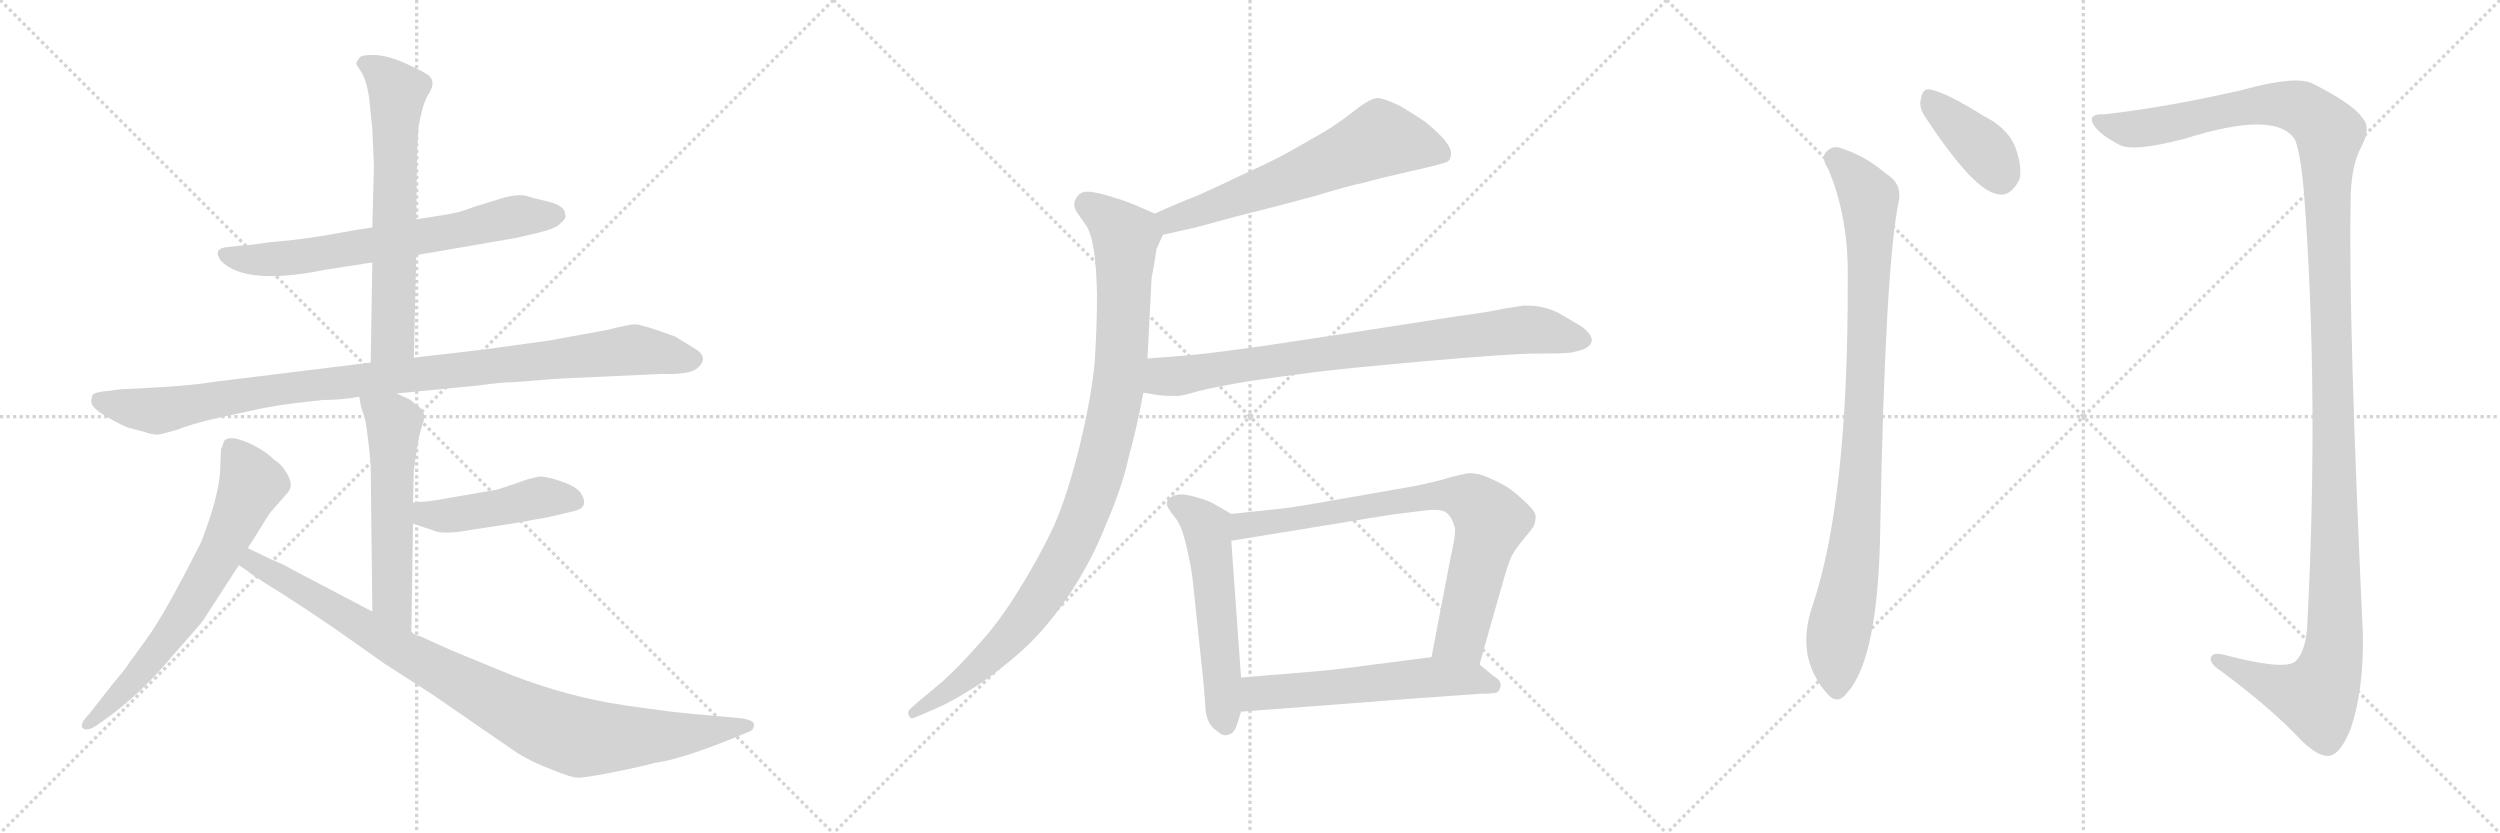 <svg version="1.1" viewBox="0 0 3072 1024" xmlns="http://www.w3.org/2000/svg">
  <g stroke="lightgray" stroke-dasharray="1,1" stroke-width="1" transform="scale(4, 4)">
    <line x1="0" y1="0" x2="256" y2="256"></line>
    <line x1="256" y1="0" x2="0" y2="256"></line>
    <line x1="128" y1="0" x2="128" y2="256"></line>
    <line x1="0" y1="128" x2="256" y2="128"></line>
    <line x1="256" y1="0" x2="512" y2="256"></line>
    <line x1="512" y1="0" x2="256" y2="256"></line>
    <line x1="384" y1="0" x2="384" y2="256"></line>
    <line x1="256" y1="128" x2="512" y2="128"></line>
    <line x1="512" y1="0" x2="768" y2="256"></line>
    <line x1="768" y1="0" x2="512" y2="256"></line>
    <line x1="640" y1="0" x2="640" y2="256"></line>
    <line x1="512" y1="128" x2="768" y2="128"></line>
  </g>
<g transform="scale(1, -1) translate(0, -850)">
   <style type="text/css">
    @keyframes keyframes0 {
      from {
       stroke: black;
       stroke-dashoffset: 667;
       stroke-width: 128;
       }
       68% {
       animation-timing-function: step-end;
       stroke: black;
       stroke-dashoffset: 0;
       stroke-width: 128;
       }
       to {
       stroke: black;
       stroke-width: 1024;
       }
       }
       #make-me-a-hanzi-animation-0 {
         animation: keyframes0 0.793s both;
         animation-delay: 0s;
         animation-timing-function: linear;
       }
    @keyframes keyframes1 {
      from {
       stroke: black;
       stroke-dashoffset: 642;
       stroke-width: 128;
       }
       68% {
       animation-timing-function: step-end;
       stroke: black;
       stroke-dashoffset: 0;
       stroke-width: 128;
       }
       to {
       stroke: black;
       stroke-width: 1024;
       }
       }
       #make-me-a-hanzi-animation-1 {
         animation: keyframes1 0.772s both;
         animation-delay: 0.793s;
         animation-timing-function: linear;
       }
    @keyframes keyframes2 {
      from {
       stroke: black;
       stroke-dashoffset: 993;
       stroke-width: 128;
       }
       76% {
       animation-timing-function: step-end;
       stroke: black;
       stroke-dashoffset: 0;
       stroke-width: 128;
       }
       to {
       stroke: black;
       stroke-width: 1024;
       }
       }
       #make-me-a-hanzi-animation-2 {
         animation: keyframes2 1.058s both;
         animation-delay: 1.565s;
         animation-timing-function: linear;
       }
    @keyframes keyframes3 {
      from {
       stroke: black;
       stroke-dashoffset: 555;
       stroke-width: 128;
       }
       64% {
       animation-timing-function: step-end;
       stroke: black;
       stroke-dashoffset: 0;
       stroke-width: 128;
       }
       to {
       stroke: black;
       stroke-width: 1024;
       }
       }
       #make-me-a-hanzi-animation-3 {
         animation: keyframes3 0.702s both;
         animation-delay: 2.623s;
         animation-timing-function: linear;
       }
    @keyframes keyframes4 {
      from {
       stroke: black;
       stroke-dashoffset: 454;
       stroke-width: 128;
       }
       60% {
       animation-timing-function: step-end;
       stroke: black;
       stroke-dashoffset: 0;
       stroke-width: 128;
       }
       to {
       stroke: black;
       stroke-width: 1024;
       }
       }
       #make-me-a-hanzi-animation-4 {
         animation: keyframes4 0.619s both;
         animation-delay: 3.325s;
         animation-timing-function: linear;
       }
    @keyframes keyframes5 {
      from {
       stroke: black;
       stroke-dashoffset: 671;
       stroke-width: 128;
       }
       69% {
       animation-timing-function: step-end;
       stroke: black;
       stroke-dashoffset: 0;
       stroke-width: 128;
       }
       to {
       stroke: black;
       stroke-width: 1024;
       }
       }
       #make-me-a-hanzi-animation-5 {
         animation: keyframes5 0.796s both;
         animation-delay: 3.944s;
         animation-timing-function: linear;
       }
    @keyframes keyframes6 {
      from {
       stroke: black;
       stroke-dashoffset: 930;
       stroke-width: 128;
       }
       75% {
       animation-timing-function: step-end;
       stroke: black;
       stroke-dashoffset: 0;
       stroke-width: 128;
       }
       to {
       stroke: black;
       stroke-width: 1024;
       }
       }
       #make-me-a-hanzi-animation-6 {
         animation: keyframes6 1.007s both;
         animation-delay: 4.741s;
         animation-timing-function: linear;
       }
    @keyframes keyframes7 {
      from {
       stroke: black;
       stroke-dashoffset: 621;
       stroke-width: 128;
       }
       67% {
       animation-timing-function: step-end;
       stroke: black;
       stroke-dashoffset: 0;
       stroke-width: 128;
       }
       to {
       stroke: black;
       stroke-width: 1024;
       }
       }
       #make-me-a-hanzi-animation-7 {
         animation: keyframes7 0.755s both;
         animation-delay: 5.747s;
         animation-timing-function: linear;
       }
    @keyframes keyframes8 {
      from {
       stroke: black;
       stroke-dashoffset: 995;
       stroke-width: 128;
       }
       76% {
       animation-timing-function: step-end;
       stroke: black;
       stroke-dashoffset: 0;
       stroke-width: 128;
       }
       to {
       stroke: black;
       stroke-width: 1024;
       }
       }
       #make-me-a-hanzi-animation-8 {
         animation: keyframes8 1.06s both;
         animation-delay: 6.503s;
         animation-timing-function: linear;
       }
    @keyframes keyframes9 {
      from {
       stroke: black;
       stroke-dashoffset: 802;
       stroke-width: 128;
       }
       72% {
       animation-timing-function: step-end;
       stroke: black;
       stroke-dashoffset: 0;
       stroke-width: 128;
       }
       to {
       stroke: black;
       stroke-width: 1024;
       }
       }
       #make-me-a-hanzi-animation-9 {
         animation: keyframes9 0.903s both;
         animation-delay: 7.562s;
         animation-timing-function: linear;
       }
    @keyframes keyframes10 {
      from {
       stroke: black;
       stroke-dashoffset: 550;
       stroke-width: 128;
       }
       64% {
       animation-timing-function: step-end;
       stroke: black;
       stroke-dashoffset: 0;
       stroke-width: 128;
       }
       to {
       stroke: black;
       stroke-width: 1024;
       }
       }
       #make-me-a-hanzi-animation-10 {
         animation: keyframes10 0.698s both;
         animation-delay: 8.465s;
         animation-timing-function: linear;
       }
    @keyframes keyframes11 {
      from {
       stroke: black;
       stroke-dashoffset: 769;
       stroke-width: 128;
       }
       71% {
       animation-timing-function: step-end;
       stroke: black;
       stroke-dashoffset: 0;
       stroke-width: 128;
       }
       to {
       stroke: black;
       stroke-width: 1024;
       }
       }
       #make-me-a-hanzi-animation-11 {
         animation: keyframes11 0.876s both;
         animation-delay: 9.163s;
         animation-timing-function: linear;
       }
    @keyframes keyframes12 {
      from {
       stroke: black;
       stroke-dashoffset: 568;
       stroke-width: 128;
       }
       65% {
       animation-timing-function: step-end;
       stroke: black;
       stroke-dashoffset: 0;
       stroke-width: 128;
       }
       to {
       stroke: black;
       stroke-width: 1024;
       }
       }
       #make-me-a-hanzi-animation-12 {
         animation: keyframes12 0.712s both;
         animation-delay: 10.039s;
         animation-timing-function: linear;
       }
    @keyframes keyframes13 {
      from {
       stroke: black;
       stroke-dashoffset: 392;
       stroke-width: 128;
       }
       56% {
       animation-timing-function: step-end;
       stroke: black;
       stroke-dashoffset: 0;
       stroke-width: 128;
       }
       to {
       stroke: black;
       stroke-width: 1024;
       }
       }
       #make-me-a-hanzi-animation-13 {
         animation: keyframes13 0.569s both;
         animation-delay: 10.751s;
         animation-timing-function: linear;
       }
    @keyframes keyframes14 {
      from {
       stroke: black;
       stroke-dashoffset: 926;
       stroke-width: 128;
       }
       75% {
       animation-timing-function: step-end;
       stroke: black;
       stroke-dashoffset: 0;
       stroke-width: 128;
       }
       to {
       stroke: black;
       stroke-width: 1024;
       }
       }
       #make-me-a-hanzi-animation-14 {
         animation: keyframes14 1.004s both;
         animation-delay: 11.32s;
         animation-timing-function: linear;
       }
    @keyframes keyframes15 {
      from {
       stroke: black;
       stroke-dashoffset: 1382;
       stroke-width: 128;
       }
       82% {
       animation-timing-function: step-end;
       stroke: black;
       stroke-dashoffset: 0;
       stroke-width: 128;
       }
       to {
       stroke: black;
       stroke-width: 1024;
       }
       }
       #make-me-a-hanzi-animation-15 {
         animation: keyframes15 1.375s both;
         animation-delay: 12.323s;
         animation-timing-function: linear;
       }
</style>
<path d="M 511.5 536.5 L 633.5 557.5 L 659.5 563.5 Q 684.5 569.5 688.5 575.5 Q 696.5 581.5 694.5 586.5 Q 694.5 597.5 672.5 602.5 Q 651.5 607.5 649.5 608.5 Q 636.5 613.5 607.5 603.5 L 581.5 595.5 Q 564.5 588.5 543.5 585.5 L 511.5 580.5 L 457.5 570.5 L 437.5 567.5 Q 375.5 555.5 332.5 552.5 Q 306.5 548.5 299.5 548.5 L 279.5 546.5 Q 260.5 544.5 271.5 529.5 Q 301.5 498.5 399.5 518.5 L 457.5 527.5 L 511.5 536.5 Z" fill="lightgray"></path> 
<path d="M 508.5 410.5 L 511.5 536.5 L 511.5 580.5 L 512.5 657.5 Q 512.5 669.5 514.5 695.5 Q 519.5 722.5 525.5 732.5 Q 531.5 741.5 531.5 747.5 Q 531.5 753.5 526.5 757.5 Q 521.5 761.5 497.5 772.5 Q 474.5 782.5 458.5 782.5 Q 442.5 782.5 441.5 778.5 Q 436.5 772.5 438.5 770.5 Q 438.5 769.5 444.5 760.5 Q 450.5 750.5 453.5 730.5 L 457.5 691.5 L 459.5 646.5 L 457.5 570.5 L 457.5 527.5 L 455.5 404.5 C 455.5 374.5 507.5 380.5 508.5 410.5 Z" fill="lightgray"></path> 
<path d="M 487.5 366.5 L 589.5 376.5 Q 617.5 380.5 633.5 380.5 L 682.5 384.5 L 812.5 390.5 Q 845.5 389.5 855.5 396.5 Q 873.5 410.5 852.5 422.5 L 829.5 436.5 Q 788.5 451.5 780.5 451.5 Q 773.5 451.5 745.5 444.5 L 674.5 431.5 L 594.5 420.5 L 508.5 410.5 L 455.5 404.5 L 268.5 381.5 Q 229.5 375.5 184.5 373.5 L 146.5 371.5 L 131.5 369.5 Q 117.5 368.5 113.5 364.5 Q 111.5 357.5 112.5 354.5 Q 114.5 347.5 131.5 337.5 Q 149.5 327.5 157.5 324.5 L 176.5 319.5 Q 190.5 314.5 197.5 316.5 L 216.5 321.5 Q 233.5 328.5 267.5 336.5 L 323.5 348.5 Q 344.5 352.5 361.5 354.5 L 396.5 358.5 Q 420.5 358.5 441.5 362.5 L 487.5 366.5 Z" fill="lightgray"></path> 
<path d="M 505.5 73.5 L 507.5 206.5 L 507.5 232.5 L 508.5 271.5 Q 513.5 313.5 519.5 329.5 Q 525.5 344.5 511.5 352.5 L 504.5 358.5 L 487.5 366.5 C 460.5 379.5 436.5 390.5 441.5 362.5 L 443.5 350.5 L 447.5 338.5 Q 450.5 331.5 455.5 279.5 L 457.5 98.5 C 457.5 68.5 505.5 43.5 505.5 73.5 Z" fill="lightgray"></path> 
<path d="M 507.5 206.5 L 537.5 196.5 Q 551.5 193.5 582.5 199.5 L 628.5 206.5 Q 642.5 208.5 656.5 211.5 Q 670.5 213.5 686.5 217.5 L 707.5 222.5 Q 724.5 227.5 713.5 244.5 Q 707.5 252.5 689.5 258.5 Q 672.5 264.5 663.5 264.5 Q 647.5 261.5 638.5 257.5 L 611.5 248.5 L 536.5 235.5 Q 524.5 233.5 518.5 233.5 L 507.5 232.5 C 477.5 229.5 479.5 215.5 507.5 206.5 Z" fill="lightgray"></path> 
<path d="M 304.5 176.5 L 331.5 219.5 L 352.5 243.5 Q 361.5 252.5 353.5 266.5 Q 346.5 279.5 337.5 284.5 Q 324.5 297.5 303.5 306.5 Q 282.5 315.5 275.5 308.5 Q 272.5 298.5 271.5 298.5 L 270.5 270.5 Q 268.5 239.5 247.5 184.5 Q 201.5 93.5 180.5 65.5 L 165.5 44.5 Q 160.5 38.5 157.5 33.5 Q 154.5 28.5 138.5 9.5 L 109.5 -27.5 Q 97.5 -39.5 101.5 -44.5 Q 106.5 -49.5 118.5 -41.5 L 135.5 -29.5 Q 175.5 0.5 211.5 43.5 Q 248.5 85.5 249.5 87.5 L 293.5 155.5 L 304.5 176.5 Z" fill="lightgray"></path> 
<path d="M 909.5 -32.5 L 865.5 -28.5 Q 834.5 -26.5 766.5 -16.5 Q 698.5 -6.5 628.5 20.5 L 555.5 50.5 L 515.5 68.5 Q 510.5 68.5 505.5 73.5 L 457.5 98.5 L 358.5 150.5 Q 348.5 156.5 333.5 162.5 L 304.5 176.5 C 277.5 189.5 269.5 172.5 293.5 155.5 L 302.5 149.5 Q 310.5 142.5 343.5 122.5 Q 376.5 101.5 411.5 77.5 L 472.5 34.5 L 531.5 -3.5 L 634.5 -74.5 Q 653.5 -86.5 677.5 -95.5 Q 702.5 -105.5 708.5 -105.5 Q 715.5 -106.5 755.5 -98.5 Q 795.5 -90.5 803.5 -87.5 Q 831.5 -84.5 892.5 -60.5 L 919.5 -49.5 Q 926.5 -47.5 926.5 -40.5 Q 926.5 -34.5 909.5 -32.5 Z" fill="lightgray"></path> 
<path d="M 1429.0 561.5 L 1469.0 570.5 L 1521.0 584.5 L 1572.0 597.5 Q 1579.0 599.5 1617.0 609.5 Q 1656.0 621.5 1676.0 625.5 Q 1697.0 631.5 1733.0 639.5 L 1759.0 645.5 Q 1775.0 649.5 1779.0 651.5 Q 1783.0 654.5 1783.0 661.5 Q 1783.0 669.5 1772.0 681.5 Q 1761.0 692.5 1751.0 700.5 Q 1741.0 707.5 1721.0 719.5 Q 1701.0 729.5 1692.0 729.5 Q 1683.0 728.5 1665.0 714.5 Q 1646.0 699.5 1628.0 688.5 L 1586.0 664.5 Q 1563.0 651.5 1529.0 636.5 Q 1496.0 620.5 1471.0 609.5 Q 1445.0 599.5 1419.0 587.5 C 1392.0 575.5 1400.0 554.5 1429.0 561.5 Z" fill="lightgray"></path> 
<path d="M 1419.0 587.5 L 1394.0 598.5 Q 1379.0 604.5 1368.0 607.5 Q 1356.0 611.5 1345.0 613.5 Q 1340.0 614.5 1337.0 614.5 Q 1331.0 614.5 1328.0 612.5 Q 1323.0 609.5 1321.0 603.5 Q 1320.0 601.5 1320.0 599.5 Q 1320.0 594.5 1323.0 589.5 L 1335.0 572.5 Q 1341.0 562.5 1344.0 543.5 Q 1347.0 525.5 1348.0 489.5 Q 1348.0 446.5 1345.0 403.5 Q 1341.0 361.5 1327.0 303.5 Q 1313.0 245.5 1295.0 203.5 Q 1275.0 161.5 1251.0 123.5 Q 1227.0 84.5 1201.0 56.5 Q 1177.0 29.5 1158.0 12.5 L 1128.0 -12.5 L 1118.0 -21.5 Q 1116.0 -23.5 1116.0 -25.5 Q 1116.0 -27.5 1117.0 -29.5 Q 1118.0 -32.5 1121.0 -32.5 Q 1123.0 -32.5 1127.0 -30.5 L 1148.0 -21.5 Q 1167.0 -13.5 1191.0 1.5 Q 1215.0 15.5 1249.0 44.5 Q 1283.0 73.5 1312.0 116.5 Q 1341.0 159.5 1359.0 205.5 Q 1379.0 251.5 1387.0 288.5 Q 1397.0 324.5 1405.0 367.5 L 1410.0 409.5 L 1415.0 506.5 Q 1415.0 509.5 1418.0 523.5 Q 1420.0 537.5 1421.0 543.5 Q 1423.0 548.5 1429.0 561.5 C 1436.0 579.5 1436.0 579.5 1419.0 587.5 Z" fill="lightgray"></path> 
<path d="M 1405.0 367.5 L 1423.0 364.5 Q 1432.0 363.5 1440.0 363.5 L 1447.0 363.5 Q 1453.0 363.5 1473.0 369.5 Q 1493.0 374.5 1534.0 381.5 Q 1575.0 387.5 1614.0 392.5 Q 1653.0 397.5 1755.0 406.5 Q 1857.0 415.5 1888.0 415.5 Q 1920.0 415.5 1928.0 416.5 Q 1936.0 417.5 1945.0 420.5 Q 1953.0 423.5 1955.0 428.5 Q 1956.0 430.5 1956.0 431.5 Q 1956.0 435.5 1953.0 439.5 Q 1949.0 445.5 1939.0 451.5 L 1915.0 465.5 Q 1897.0 474.5 1876.0 474.5 L 1872.0 474.5 Q 1865.0 473.5 1847.0 470.5 Q 1829.0 466.5 1791.0 461.5 L 1662.0 441.5 Q 1539.0 422.5 1505.0 418.5 Q 1470.0 413.5 1410.0 409.5 C 1380.0 407.5 1375.0 372.5 1405.0 367.5 Z" fill="lightgray"></path> 
<path d="M 1513.0 218.5 L 1494.0 229.5 Q 1486.0 234.5 1475.0 237.5 Q 1463.0 241.5 1453.0 242.5 Q 1443.0 242.5 1438.0 238.5 Q 1434.0 236.5 1434.0 231.5 L 1434.0 229.5 Q 1435.0 225.5 1442.0 216.5 Q 1449.0 208.5 1453.0 196.5 Q 1457.0 184.5 1461.0 164.5 Q 1465.0 145.5 1466.0 133.5 L 1479.0 9.5 L 1481.0 -16.5 Q 1481.0 -26.5 1485.0 -36.5 Q 1489.0 -44.5 1497.0 -49.5 Q 1501.0 -53.5 1506.0 -53.5 Q 1508.0 -53.5 1510.0 -52.5 Q 1517.0 -51.5 1521.0 -37.5 L 1525.0 -24.5 L 1525.0 17.5 L 1513.0 185.5 C 1511.0 215.5 1515.0 217.5 1513.0 218.5 Z" fill="lightgray"></path> 
<path d="M 1818.0 33.5 L 1847.0 135.5 Q 1853.0 156.5 1857.0 165.5 Q 1862.0 175.5 1873.0 188.5 Q 1884.0 201.5 1885.0 204.5 Q 1887.0 209.5 1887.0 215.5 Q 1887.0 221.5 1874.0 233.5 Q 1861.0 245.5 1852.0 251.5 Q 1842.0 257.5 1828.0 263.5 Q 1817.0 268.5 1807.0 268.5 L 1804.0 268.5 Q 1798.0 267.5 1782.0 263.5 Q 1767.0 258.5 1737.0 252.5 L 1657.0 238.5 Q 1607.0 229.5 1579.0 225.5 L 1513.0 218.5 C 1483.0 215.5 1483.0 180.5 1513.0 185.5 L 1709.0 217.5 L 1749.0 222.5 Q 1756.0 223.5 1762.0 223.5 Q 1775.0 223.5 1779.0 218.5 Q 1785.0 212.5 1787.0 203.5 Q 1788.0 201.5 1788.0 198.5 Q 1788.0 188.5 1783.0 167.5 L 1759.0 42.5 C 1753.0 13.5 1810.0 4.5 1818.0 33.5 Z" fill="lightgray"></path> 
<path d="M 1525.0 -24.5 L 1631.0 -16.5 L 1735.0 -8.5 L 1819.0 -2.5 Q 1837.0 -2.5 1840.0 -0.5 Q 1843.0 1.5 1844.0 7.5 L 1844.0 8.5 Q 1844.0 14.5 1835.0 19.5 L 1818.0 33.5 C 1801.0 47.5 1789.0 46.5 1759.0 42.5 L 1650.0 28.5 Q 1627.0 25.5 1525.0 17.5 C 1495.0 15.5 1495.0 -26.5 1525.0 -24.5 Z" fill="lightgray"></path> 
<path d="M 2365.5 706.5 Q 2425.5 615.5 2454.5 611.5 Q 2470.5 607.5 2481.5 629.5 Q 2485.5 645.5 2475.5 671.5 Q 2465.5 693.5 2437.5 707.5 Q 2394.5 734.5 2374.5 739.5 Q 2362.5 743.5 2360.5 728.5 Q 2357.5 718.5 2365.5 706.5 Z" fill="lightgray"></path> 
<path d="M 2246.5 642.5 Q 2271.5 582.5 2270.5 510.5 Q 2271.5 237.5 2227.5 106.5 Q 2205.5 43.5 2244.5 -1.5 Q 2257.5 -17.5 2269.5 -1.5 Q 2308.5 40.5 2310.5 203.5 Q 2316.5 524.5 2333.5 604.5 Q 2336.5 625.5 2317.5 636.5 Q 2292.5 658.5 2260.5 668.5 Q 2250.5 671.5 2242.5 661.5 Q 2238.5 654.5 2246.5 642.5 Z" fill="lightgray"></path> 
<path d="M 2585.5 709.5 Q 2566.5 710.5 2571.5 698.5 Q 2578.5 685.5 2603.5 672.5 Q 2619.5 662.5 2684.5 679.5 Q 2798.5 715.5 2820.5 677.5 Q 2827.5 658.5 2831.5 608.5 Q 2849.5 365.5 2835.5 88.5 Q 2834.5 48.5 2819.5 36.5 Q 2804.5 26.5 2732.5 45.5 Q 2716.5 49.5 2716.5 39.5 Q 2717.5 32.5 2730.5 24.5 Q 2794.5 -23.5 2828.5 -60.5 Q 2850.5 -81.5 2863.5 -78.5 Q 2876.5 -75.5 2888.5 -45.5 Q 2904.5 0.5 2903.5 70.5 Q 2885.5 458.5 2888.5 602.5 Q 2888.5 645.5 2901.5 669.5 Q 2914.5 693.5 2902.5 705.5 Q 2892.5 721.5 2841.5 747.5 Q 2820.5 757.5 2755.5 739.5 Q 2664.5 718.5 2585.5 709.5 Z" fill="lightgray"></path> 
      <clipPath id="make-me-a-hanzi-clip-0">
      <path d="M 511.5 536.5 L 633.5 557.5 L 659.5 563.5 Q 684.5 569.5 688.5 575.5 Q 696.5 581.5 694.5 586.5 Q 694.5 597.5 672.5 602.5 Q 651.5 607.5 649.5 608.5 Q 636.5 613.5 607.5 603.5 L 581.5 595.5 Q 564.5 588.5 543.5 585.5 L 511.5 580.5 L 457.5 570.5 L 437.5 567.5 Q 375.5 555.5 332.5 552.5 Q 306.5 548.5 299.5 548.5 L 279.5 546.5 Q 260.5 544.5 271.5 529.5 Q 301.5 498.5 399.5 518.5 L 457.5 527.5 L 511.5 536.5 Z" fill="lightgray"></path>
      </clipPath>
      <path clip-path="url(#make-me-a-hanzi-clip-0)" d="M 276.5 537.5 L 308.5 530.5 L 366.5 533.5 L 621.5 581.5 L 682.5 585.5 " fill="none" id="make-me-a-hanzi-animation-0" stroke-dasharray="539 1078" stroke-linecap="round"></path>

      <clipPath id="make-me-a-hanzi-clip-1">
      <path d="M 508.5 410.5 L 511.5 536.5 L 511.5 580.5 L 512.5 657.5 Q 512.5 669.5 514.5 695.5 Q 519.5 722.5 525.5 732.5 Q 531.5 741.5 531.5 747.5 Q 531.5 753.5 526.5 757.5 Q 521.5 761.5 497.5 772.5 Q 474.5 782.5 458.5 782.5 Q 442.5 782.5 441.5 778.5 Q 436.5 772.5 438.5 770.5 Q 438.5 769.5 444.5 760.5 Q 450.5 750.5 453.5 730.5 L 457.5 691.5 L 459.5 646.5 L 457.5 570.5 L 457.5 527.5 L 455.5 404.5 C 455.5 374.5 507.5 380.5 508.5 410.5 Z" fill="lightgray"></path>
      </clipPath>
      <path clip-path="url(#make-me-a-hanzi-clip-1)" d="M 449.5 770.5 L 470.5 758.5 L 488.5 737.5 L 483.5 434.5 L 461.5 412.5 " fill="none" id="make-me-a-hanzi-animation-1" stroke-dasharray="514 1028" stroke-linecap="round"></path>

      <clipPath id="make-me-a-hanzi-clip-2">
      <path d="M 487.5 366.5 L 589.5 376.5 Q 617.5 380.5 633.5 380.5 L 682.5 384.5 L 812.5 390.5 Q 845.5 389.5 855.5 396.5 Q 873.5 410.5 852.5 422.5 L 829.5 436.5 Q 788.5 451.5 780.5 451.5 Q 773.5 451.5 745.5 444.5 L 674.5 431.5 L 594.5 420.5 L 508.5 410.5 L 455.5 404.5 L 268.5 381.5 Q 229.5 375.5 184.5 373.5 L 146.5 371.5 L 131.5 369.5 Q 117.5 368.5 113.5 364.5 Q 111.5 357.5 112.5 354.5 Q 114.5 347.5 131.5 337.5 Q 149.5 327.5 157.5 324.5 L 176.5 319.5 Q 190.5 314.5 197.5 316.5 L 216.5 321.5 Q 233.5 328.5 267.5 336.5 L 323.5 348.5 Q 344.5 352.5 361.5 354.5 L 396.5 358.5 Q 420.5 358.5 441.5 362.5 L 487.5 366.5 Z" fill="lightgray"></path>
      </clipPath>
      <path clip-path="url(#make-me-a-hanzi-clip-2)" d="M 120.5 358.5 L 194.5 345.5 L 340.5 371.5 L 779.5 420.5 L 850.5 409.5 " fill="none" id="make-me-a-hanzi-animation-2" stroke-dasharray="865 1730" stroke-linecap="round"></path>

      <clipPath id="make-me-a-hanzi-clip-3">
      <path d="M 505.5 73.5 L 507.5 206.5 L 507.5 232.5 L 508.5 271.5 Q 513.5 313.5 519.5 329.5 Q 525.5 344.5 511.5 352.5 L 504.5 358.5 L 487.5 366.5 C 460.5 379.5 436.5 390.5 441.5 362.5 L 443.5 350.5 L 447.5 338.5 Q 450.5 331.5 455.5 279.5 L 457.5 98.5 C 457.5 68.5 505.5 43.5 505.5 73.5 Z" fill="lightgray"></path>
      </clipPath>
      <path clip-path="url(#make-me-a-hanzi-clip-3)" d="M 449.5 357.5 L 483.5 330.5 L 481.5 113.5 L 501.5 80.5 " fill="none" id="make-me-a-hanzi-animation-3" stroke-dasharray="427 854" stroke-linecap="round"></path>

      <clipPath id="make-me-a-hanzi-clip-4">
      <path d="M 507.5 206.5 L 537.5 196.5 Q 551.5 193.5 582.5 199.5 L 628.5 206.5 Q 642.5 208.5 656.5 211.5 Q 670.5 213.5 686.5 217.5 L 707.5 222.5 Q 724.5 227.5 713.5 244.5 Q 707.5 252.5 689.5 258.5 Q 672.5 264.5 663.5 264.5 Q 647.5 261.5 638.5 257.5 L 611.5 248.5 L 536.5 235.5 Q 524.5 233.5 518.5 233.5 L 507.5 232.5 C 477.5 229.5 479.5 215.5 507.5 206.5 Z" fill="lightgray"></path>
      </clipPath>
      <path clip-path="url(#make-me-a-hanzi-clip-4)" d="M 513.5 226.5 L 523.5 218.5 L 554.5 216.5 L 665.5 239.5 L 705.5 234.5 " fill="none" id="make-me-a-hanzi-animation-4" stroke-dasharray="326 652" stroke-linecap="round"></path>

      <clipPath id="make-me-a-hanzi-clip-5">
      <path d="M 304.5 176.5 L 331.5 219.5 L 352.5 243.5 Q 361.5 252.5 353.5 266.5 Q 346.5 279.5 337.5 284.5 Q 324.5 297.5 303.5 306.5 Q 282.5 315.5 275.5 308.5 Q 272.5 298.5 271.5 298.5 L 270.5 270.5 Q 268.5 239.5 247.5 184.5 Q 201.5 93.5 180.5 65.5 L 165.5 44.5 Q 160.5 38.5 157.5 33.5 Q 154.5 28.5 138.5 9.5 L 109.5 -27.5 Q 97.5 -39.5 101.5 -44.5 Q 106.5 -49.5 118.5 -41.5 L 135.5 -29.5 Q 175.5 0.5 211.5 43.5 Q 248.5 85.5 249.5 87.5 L 293.5 155.5 L 304.5 176.5 Z" fill="lightgray"></path>
      </clipPath>
      <path clip-path="url(#make-me-a-hanzi-clip-5)" d="M 283.5 299.5 L 309.5 255.5 L 272.5 173.5 L 205.5 64.5 L 164.5 14.5 L 105.5 -41.5 " fill="none" id="make-me-a-hanzi-animation-5" stroke-dasharray="543 1086" stroke-linecap="round"></path>

      <clipPath id="make-me-a-hanzi-clip-6">
      <path d="M 909.5 -32.5 L 865.5 -28.5 Q 834.5 -26.5 766.5 -16.5 Q 698.5 -6.5 628.5 20.5 L 555.5 50.5 L 515.5 68.5 Q 510.5 68.5 505.5 73.5 L 457.5 98.5 L 358.5 150.5 Q 348.5 156.5 333.5 162.5 L 304.5 176.5 C 277.5 189.5 269.5 172.5 293.5 155.5 L 302.5 149.5 Q 310.5 142.5 343.5 122.5 Q 376.5 101.5 411.5 77.5 L 472.5 34.5 L 531.5 -3.5 L 634.5 -74.5 Q 653.5 -86.5 677.5 -95.5 Q 702.5 -105.5 708.5 -105.5 Q 715.5 -106.5 755.5 -98.5 Q 795.5 -90.5 803.5 -87.5 Q 831.5 -84.5 892.5 -60.5 L 919.5 -49.5 Q 926.5 -47.5 926.5 -40.5 Q 926.5 -34.5 909.5 -32.5 Z" fill="lightgray"></path>
      </clipPath>
      <path clip-path="url(#make-me-a-hanzi-clip-6)" d="M 306.5 168.5 L 313.5 157.5 L 491.5 51.5 L 675.5 -44.5 L 735.5 -57.5 L 919.5 -42.5 " fill="none" id="make-me-a-hanzi-animation-6" stroke-dasharray="802 1604" stroke-linecap="round"></path>

      <clipPath id="make-me-a-hanzi-clip-7">
      <path d="M 1429.0 561.5 L 1469.0 570.5 L 1521.0 584.5 L 1572.0 597.5 Q 1579.0 599.5 1617.0 609.5 Q 1656.0 621.5 1676.0 625.5 Q 1697.0 631.5 1733.0 639.5 L 1759.0 645.5 Q 1775.0 649.5 1779.0 651.5 Q 1783.0 654.5 1783.0 661.5 Q 1783.0 669.5 1772.0 681.5 Q 1761.0 692.5 1751.0 700.5 Q 1741.0 707.5 1721.0 719.5 Q 1701.0 729.5 1692.0 729.5 Q 1683.0 728.5 1665.0 714.5 Q 1646.0 699.5 1628.0 688.5 L 1586.0 664.5 Q 1563.0 651.5 1529.0 636.5 Q 1496.0 620.5 1471.0 609.5 Q 1445.0 599.5 1419.0 587.5 C 1392.0 575.5 1400.0 554.5 1429.0 561.5 Z" fill="lightgray"></path>
      </clipPath>
      <path clip-path="url(#make-me-a-hanzi-clip-7)" d="M 1772.0 660.5 L 1696.0 679.5 L 1484.0 593.5 L 1439.0 579.5 L 1429.0 583.5 " fill="none" id="make-me-a-hanzi-animation-7" stroke-dasharray="493 986" stroke-linecap="round"></path>

      <clipPath id="make-me-a-hanzi-clip-8">
      <path d="M 1419.0 587.5 L 1394.0 598.5 Q 1379.0 604.5 1368.0 607.5 Q 1356.0 611.5 1345.0 613.5 Q 1340.0 614.5 1337.0 614.5 Q 1331.0 614.5 1328.0 612.5 Q 1323.0 609.5 1321.0 603.5 Q 1320.0 601.5 1320.0 599.5 Q 1320.0 594.5 1323.0 589.5 L 1335.0 572.5 Q 1341.0 562.5 1344.0 543.5 Q 1347.0 525.5 1348.0 489.5 Q 1348.0 446.5 1345.0 403.5 Q 1341.0 361.5 1327.0 303.5 Q 1313.0 245.5 1295.0 203.5 Q 1275.0 161.5 1251.0 123.5 Q 1227.0 84.5 1201.0 56.5 Q 1177.0 29.5 1158.0 12.5 L 1128.0 -12.5 L 1118.0 -21.5 Q 1116.0 -23.5 1116.0 -25.5 Q 1116.0 -27.5 1117.0 -29.5 Q 1118.0 -32.5 1121.0 -32.5 Q 1123.0 -32.5 1127.0 -30.5 L 1148.0 -21.5 Q 1167.0 -13.5 1191.0 1.5 Q 1215.0 15.5 1249.0 44.5 Q 1283.0 73.5 1312.0 116.5 Q 1341.0 159.5 1359.0 205.5 Q 1379.0 251.5 1387.0 288.5 Q 1397.0 324.5 1405.0 367.5 L 1410.0 409.5 L 1415.0 506.5 Q 1415.0 509.5 1418.0 523.5 Q 1420.0 537.5 1421.0 543.5 Q 1423.0 548.5 1429.0 561.5 C 1436.0 579.5 1436.0 579.5 1419.0 587.5 Z" fill="lightgray"></path>
      </clipPath>
      <path clip-path="url(#make-me-a-hanzi-clip-8)" d="M 1334.0 598.5 L 1383.0 558.5 L 1378.0 406.5 L 1365.0 326.5 L 1345.0 252.5 L 1307.0 161.5 L 1258.0 87.5 L 1178.0 9.5 L 1122.0 -26.5 " fill="none" id="make-me-a-hanzi-animation-8" stroke-dasharray="867 1734" stroke-linecap="round"></path>

      <clipPath id="make-me-a-hanzi-clip-9">
      <path d="M 1405.0 367.5 L 1423.0 364.5 Q 1432.0 363.5 1440.0 363.5 L 1447.0 363.5 Q 1453.0 363.5 1473.0 369.5 Q 1493.0 374.5 1534.0 381.5 Q 1575.0 387.5 1614.0 392.5 Q 1653.0 397.5 1755.0 406.5 Q 1857.0 415.5 1888.0 415.5 Q 1920.0 415.5 1928.0 416.5 Q 1936.0 417.5 1945.0 420.5 Q 1953.0 423.5 1955.0 428.5 Q 1956.0 430.5 1956.0 431.5 Q 1956.0 435.5 1953.0 439.5 Q 1949.0 445.5 1939.0 451.5 L 1915.0 465.5 Q 1897.0 474.5 1876.0 474.5 L 1872.0 474.5 Q 1865.0 473.5 1847.0 470.5 Q 1829.0 466.5 1791.0 461.5 L 1662.0 441.5 Q 1539.0 422.5 1505.0 418.5 Q 1470.0 413.5 1410.0 409.5 C 1380.0 407.5 1375.0 372.5 1405.0 367.5 Z" fill="lightgray"></path>
      </clipPath>
      <path clip-path="url(#make-me-a-hanzi-clip-9)" d="M 1411.0 373.5 L 1428.0 386.5 L 1847.0 442.5 L 1881.0 445.5 L 1947.0 432.5 " fill="none" id="make-me-a-hanzi-animation-9" stroke-dasharray="674 1348" stroke-linecap="round"></path>

      <clipPath id="make-me-a-hanzi-clip-10">
      <path d="M 1513.0 218.5 L 1494.0 229.5 Q 1486.0 234.5 1475.0 237.5 Q 1463.0 241.5 1453.0 242.5 Q 1443.0 242.5 1438.0 238.5 Q 1434.0 236.5 1434.0 231.5 L 1434.0 229.5 Q 1435.0 225.5 1442.0 216.5 Q 1449.0 208.5 1453.0 196.5 Q 1457.0 184.5 1461.0 164.5 Q 1465.0 145.5 1466.0 133.5 L 1479.0 9.5 L 1481.0 -16.5 Q 1481.0 -26.5 1485.0 -36.5 Q 1489.0 -44.5 1497.0 -49.5 Q 1501.0 -53.5 1506.0 -53.5 Q 1508.0 -53.5 1510.0 -52.5 Q 1517.0 -51.5 1521.0 -37.5 L 1525.0 -24.5 L 1525.0 17.5 L 1513.0 185.5 C 1511.0 215.5 1515.0 217.5 1513.0 218.5 Z" fill="lightgray"></path>
      </clipPath>
      <path clip-path="url(#make-me-a-hanzi-clip-10)" d="M 1444.0 230.5 L 1464.0 220.5 L 1483.0 200.5 L 1505.0 -42.5 " fill="none" id="make-me-a-hanzi-animation-10" stroke-dasharray="422 844" stroke-linecap="round"></path>

      <clipPath id="make-me-a-hanzi-clip-11">
      <path d="M 1818.0 33.5 L 1847.0 135.5 Q 1853.0 156.5 1857.0 165.5 Q 1862.0 175.5 1873.0 188.5 Q 1884.0 201.5 1885.0 204.5 Q 1887.0 209.5 1887.0 215.5 Q 1887.0 221.5 1874.0 233.5 Q 1861.0 245.5 1852.0 251.5 Q 1842.0 257.5 1828.0 263.5 Q 1817.0 268.5 1807.0 268.5 L 1804.0 268.5 Q 1798.0 267.5 1782.0 263.5 Q 1767.0 258.5 1737.0 252.5 L 1657.0 238.5 Q 1607.0 229.5 1579.0 225.5 L 1513.0 218.5 C 1483.0 215.5 1483.0 180.5 1513.0 185.5 L 1709.0 217.5 L 1749.0 222.5 Q 1756.0 223.5 1762.0 223.5 Q 1775.0 223.5 1779.0 218.5 Q 1785.0 212.5 1787.0 203.5 Q 1788.0 201.5 1788.0 198.5 Q 1788.0 188.5 1783.0 167.5 L 1759.0 42.5 C 1753.0 13.5 1810.0 4.5 1818.0 33.5 Z" fill="lightgray"></path>
      </clipPath>
      <path clip-path="url(#make-me-a-hanzi-clip-11)" d="M 1520.0 191.5 L 1529.0 204.5 L 1679.0 228.5 L 1769.0 241.5 L 1806.0 236.5 L 1832.0 209.5 L 1796.0 68.5 L 1768.0 48.5 " fill="none" id="make-me-a-hanzi-animation-11" stroke-dasharray="641 1282" stroke-linecap="round"></path>

      <clipPath id="make-me-a-hanzi-clip-12">
      <path d="M 1525.0 -24.5 L 1631.0 -16.5 L 1735.0 -8.5 L 1819.0 -2.5 Q 1837.0 -2.5 1840.0 -0.5 Q 1843.0 1.5 1844.0 7.5 L 1844.0 8.5 Q 1844.0 14.5 1835.0 19.5 L 1818.0 33.5 C 1801.0 47.5 1789.0 46.5 1759.0 42.5 L 1650.0 28.5 Q 1627.0 25.5 1525.0 17.5 C 1495.0 15.5 1495.0 -26.5 1525.0 -24.5 Z" fill="lightgray"></path>
      </clipPath>
      <path clip-path="url(#make-me-a-hanzi-clip-12)" d="M 1532.0 -17.5 L 1544.0 -3.5 L 1561.0 -0.5 L 1763.0 18.5 L 1808.0 16.5 L 1835.0 7.5 " fill="none" id="make-me-a-hanzi-animation-12" stroke-dasharray="440 880" stroke-linecap="round"></path>

      <clipPath id="make-me-a-hanzi-clip-13">
      <path d="M 2365.5 706.5 Q 2425.5 615.5 2454.5 611.5 Q 2470.5 607.5 2481.5 629.5 Q 2485.5 645.5 2475.5 671.5 Q 2465.5 693.5 2437.5 707.5 Q 2394.5 734.5 2374.5 739.5 Q 2362.5 743.5 2360.5 728.5 Q 2357.5 718.5 2365.5 706.5 Z" fill="lightgray"></path>
      </clipPath>
      <path clip-path="url(#make-me-a-hanzi-clip-13)" d="M 2370.5 730.5 L 2439.5 664.5 L 2459.5 629.5 " fill="none" id="make-me-a-hanzi-animation-13" stroke-dasharray="264 528" stroke-linecap="round"></path>

      <clipPath id="make-me-a-hanzi-clip-14">
      <path d="M 2246.5 642.5 Q 2271.5 582.5 2270.5 510.5 Q 2271.5 237.5 2227.5 106.5 Q 2205.5 43.5 2244.5 -1.5 Q 2257.5 -17.5 2269.5 -1.5 Q 2308.5 40.5 2310.5 203.5 Q 2316.5 524.5 2333.5 604.5 Q 2336.5 625.5 2317.5 636.5 Q 2292.5 658.5 2260.5 668.5 Q 2250.5 671.5 2242.5 661.5 Q 2238.5 654.5 2246.5 642.5 Z" fill="lightgray"></path>
      </clipPath>
      <path clip-path="url(#make-me-a-hanzi-clip-14)" d="M 2253.5 655.5 L 2285.5 624.5 L 2296.5 606.5 L 2297.5 591.5 L 2285.5 240.5 L 2256.5 53.5 L 2257.5 4.5 " fill="none" id="make-me-a-hanzi-animation-14" stroke-dasharray="798 1596" stroke-linecap="round"></path>

      <clipPath id="make-me-a-hanzi-clip-15">
      <path d="M 2585.5 709.5 Q 2566.5 710.5 2571.5 698.5 Q 2578.5 685.5 2603.5 672.5 Q 2619.5 662.5 2684.5 679.5 Q 2798.5 715.5 2820.5 677.5 Q 2827.5 658.5 2831.5 608.5 Q 2849.5 365.5 2835.5 88.5 Q 2834.5 48.5 2819.5 36.5 Q 2804.5 26.5 2732.5 45.5 Q 2716.5 49.5 2716.5 39.5 Q 2717.5 32.5 2730.5 24.5 Q 2794.5 -23.5 2828.5 -60.5 Q 2850.5 -81.5 2863.5 -78.5 Q 2876.5 -75.5 2888.5 -45.5 Q 2904.5 0.5 2903.5 70.5 Q 2885.5 458.5 2888.5 602.5 Q 2888.5 645.5 2901.5 669.5 Q 2914.5 693.5 2902.5 705.5 Q 2892.5 721.5 2841.5 747.5 Q 2820.5 757.5 2755.5 739.5 Q 2664.5 718.5 2585.5 709.5 Z" fill="lightgray"></path>
      </clipPath>
      <path clip-path="url(#make-me-a-hanzi-clip-15)" d="M 2580.5 701.5 L 2609.5 692.5 L 2636.5 692.5 L 2751.5 717.5 L 2805.5 721.5 L 2835.5 713.5 L 2859.5 691.5 L 2862.5 681.5 L 2867.5 46.5 L 2846.5 -6.5 L 2791.5 7.5 L 2724.5 39.5 " fill="none" id="make-me-a-hanzi-animation-15" stroke-dasharray="1254 2508" stroke-linecap="round"></path>

</g>
</svg>
